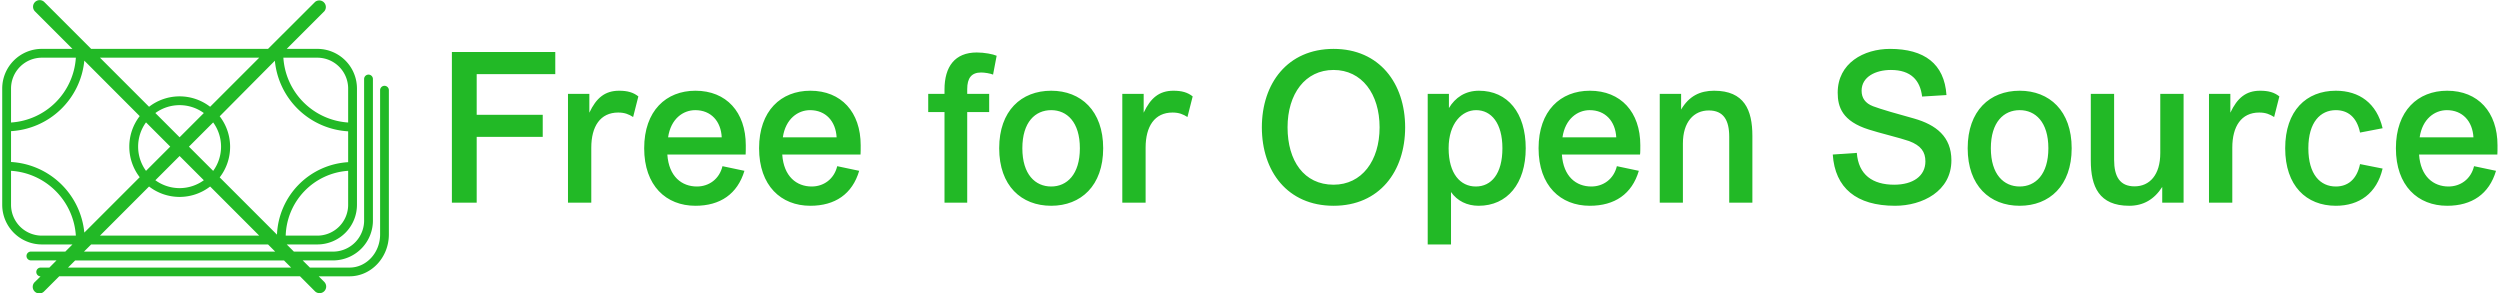 
<svg data-v-423bf9ae="" xmlns="http://www.w3.org/2000/svg" viewBox="0 0 767 90" class="iconLeft"><!----><!----><!----><g data-v-423bf9ae="" id="ed615ae0-1d13-4c05-b205-7668aa9db717" fill="#22B926" transform="matrix(4.584,0,0,4.584,133.78,14.037)"><path d="M2.72 10.50L2.72 6.10L7.14 6.10L7.14 4.62L2.72 4.62L2.72 1.90L7.98 1.90L7.98 0.42L1.06 0.42L1.06 10.50ZM10.39 10.50L10.39 6.82C10.39 5.40 10.99 4.47 12.19 4.47C12.63 4.47 12.91 4.59 13.19 4.77L13.54 3.39C13.20 3.12 12.81 3.01 12.25 3.01C11.30 3.01 10.72 3.50 10.26 4.48L10.26 3.22L8.83 3.22L8.83 10.50ZM20.72 7.28C20.73 7.21 20.73 6.85 20.73 6.66C20.73 4.44 19.43 3.01 17.36 3.01C15.40 3.01 13.93 4.35 13.93 6.86C13.93 9.37 15.40 10.71 17.36 10.71C19.01 10.71 20.17 9.93 20.64 8.37L19.17 8.06C18.96 8.93 18.26 9.42 17.46 9.42C16.45 9.42 15.58 8.76 15.48 7.28ZM17.35 4.31C18.40 4.31 19.07 5.05 19.12 6.13L15.53 6.13C15.71 4.89 16.53 4.31 17.35 4.31ZM28.41 7.28C28.42 7.21 28.42 6.85 28.42 6.66C28.42 4.44 27.12 3.01 25.05 3.01C23.09 3.01 21.62 4.35 21.62 6.86C21.62 9.37 23.09 10.71 25.05 10.71C26.70 10.71 27.86 9.93 28.32 8.37L26.85 8.06C26.64 8.93 25.94 9.42 25.14 9.42C24.14 9.42 23.27 8.76 23.17 7.28ZM25.03 4.31C26.08 4.31 26.75 5.05 26.81 6.13L23.21 6.13C23.39 4.89 24.22 4.31 25.03 4.31ZM35.55 10.50L35.55 4.44L37.02 4.44L37.02 3.22L35.55 3.22L35.55 2.90C35.55 2.17 35.83 1.79 36.48 1.79C36.71 1.79 37.09 1.85 37.28 1.93L37.52 0.67C37.28 0.56 36.69 0.45 36.19 0.45C34.73 0.45 34.03 1.39 34.03 2.93L34.03 3.22L32.94 3.22L32.94 4.44L34.03 4.44L34.03 10.50ZM37.69 6.86C37.69 9.37 39.17 10.71 41.17 10.71C43.16 10.71 44.65 9.37 44.65 6.86C44.65 4.35 43.16 3.01 41.17 3.01C39.17 3.01 37.69 4.35 37.69 6.86ZM39.24 6.86C39.24 5.10 40.11 4.31 41.17 4.31C42.22 4.31 43.09 5.10 43.09 6.86C43.09 8.62 42.22 9.42 41.17 9.42C40.11 9.42 39.24 8.62 39.24 6.86ZM47.49 10.50L47.49 6.82C47.49 5.40 48.09 4.47 49.29 4.47C49.73 4.47 50.01 4.59 50.29 4.77L50.64 3.39C50.30 3.12 49.91 3.01 49.35 3.01C48.40 3.01 47.82 3.50 47.36 4.48L47.36 3.22L45.93 3.22L45.93 10.50ZM55.27 5.46C55.27 8.41 56.99 10.71 60.07 10.71C63.14 10.71 64.86 8.41 64.86 5.46C64.86 2.52 63.14 0.21 60.07 0.21C56.99 0.21 55.27 2.52 55.27 5.46ZM56.99 5.46C56.99 3.22 58.17 1.62 60.07 1.62C61.96 1.62 63.15 3.22 63.15 5.46C63.15 7.70 61.96 9.30 60.07 9.30C58.09 9.30 56.99 7.70 56.99 5.46ZM67.93 13.30L67.93 9.79C68.35 10.39 69.01 10.71 69.78 10.71C71.69 10.71 72.93 9.23 72.93 6.86C72.93 4.49 71.72 3.01 69.80 3.01C68.88 3.01 68.21 3.47 67.79 4.17L67.79 3.22L66.37 3.22L66.37 13.30ZM67.77 6.86C67.77 5.17 68.68 4.31 69.61 4.31C70.62 4.31 71.37 5.17 71.37 6.86C71.37 8.57 70.63 9.42 69.59 9.42C68.56 9.42 67.77 8.57 67.77 6.86ZM80.58 7.28C80.60 7.21 80.60 6.85 80.60 6.66C80.60 4.44 79.30 3.01 77.22 3.01C75.26 3.01 73.79 4.35 73.79 6.86C73.79 9.37 75.26 10.71 77.22 10.71C78.88 10.71 80.04 9.93 80.50 8.37L79.03 8.06C78.82 8.93 78.12 9.42 77.32 9.42C76.31 9.42 75.45 8.76 75.35 7.28ZM77.21 4.31C78.26 4.31 78.93 5.05 78.99 6.13L75.39 6.13C75.57 4.89 76.40 4.31 77.21 4.31ZM83.45 10.50L83.45 6.54C83.45 5.10 84.18 4.33 85.18 4.33C86.17 4.33 86.55 4.98 86.55 6.09L86.55 10.50L88.10 10.50L88.10 6.03C88.10 4.30 87.56 3.01 85.54 3.01C84.59 3.01 83.86 3.37 83.33 4.27L83.33 3.22L81.90 3.22L81.90 10.50ZM93.48 7.28C93.63 9.52 95.06 10.71 97.65 10.71C99.47 10.71 101.42 9.74 101.42 7.67C101.42 6.08 100.39 5.29 98.92 4.87C97.96 4.61 96.64 4.23 96.18 4.05C95.65 3.85 95.41 3.49 95.41 3.01C95.41 2.07 96.36 1.62 97.37 1.62C98.71 1.62 99.33 2.31 99.46 3.40L101.09 3.30C100.95 1.20 99.60 0.21 97.31 0.21C95.56 0.21 93.81 1.16 93.81 3.14C93.81 4.09 94.11 5.05 95.90 5.61C96.50 5.81 98.06 6.19 98.59 6.38C99.39 6.68 99.68 7.11 99.68 7.74C99.68 8.72 98.85 9.30 97.59 9.30C96.15 9.30 95.20 8.64 95.09 7.17L93.48 7.28ZM102.51 6.86C102.51 9.37 103.99 10.71 105.99 10.71C107.98 10.71 109.47 9.37 109.47 6.86C109.47 4.35 107.98 3.01 105.99 3.01C103.99 3.01 102.51 4.35 102.51 6.86ZM104.06 6.86C104.06 5.10 104.93 4.31 105.99 4.31C107.04 4.31 107.91 5.10 107.91 6.86C107.91 8.62 107.04 9.42 105.99 9.42C104.93 9.42 104.06 8.62 104.06 6.86ZM115.40 3.22L115.40 7.18C115.40 8.64 114.69 9.41 113.68 9.41C112.69 9.41 112.31 8.75 112.31 7.63L112.31 3.22L110.75 3.22L110.75 7.69C110.75 9.42 111.30 10.71 113.32 10.71C114.27 10.71 115.00 10.28 115.53 9.45L115.53 10.50L116.96 10.50L116.96 3.22ZM120.22 10.50L120.22 6.82C120.22 5.40 120.82 4.47 122.02 4.47C122.46 4.47 122.74 4.59 123.02 4.77L123.37 3.39C123.03 3.12 122.64 3.01 122.08 3.01C121.13 3.01 120.55 3.50 120.09 4.48L120.09 3.22L118.66 3.22L118.66 10.50ZM125.31 6.86C125.31 5.10 126.13 4.31 127.15 4.31C127.93 4.31 128.55 4.75 128.77 5.81L130.28 5.52C129.89 3.85 128.72 3.01 127.15 3.01C125.17 3.01 123.76 4.35 123.76 6.86C123.76 9.37 125.17 10.71 127.15 10.71C128.72 10.71 129.89 9.88 130.28 8.22L128.77 7.92C128.55 8.97 127.93 9.42 127.15 9.42C126.11 9.42 125.31 8.62 125.31 6.86ZM137.96 7.28C137.97 7.21 137.97 6.85 137.97 6.66C137.97 4.44 136.67 3.01 134.60 3.01C132.64 3.01 131.17 4.35 131.17 6.86C131.17 9.37 132.64 10.71 134.60 10.71C136.25 10.71 137.41 9.93 137.87 8.37L136.40 8.06C136.19 8.93 135.49 9.42 134.69 9.42C133.69 9.42 132.82 8.76 132.72 7.28ZM134.58 4.31C135.63 4.31 136.30 5.05 136.36 6.13L132.76 6.13C132.94 4.89 133.77 4.31 134.58 4.31Z"></path></g><!----><g data-v-423bf9ae="" id="b991706f-6f3e-4577-8ff6-73669931f75f" transform="matrix(1.352,0,0,1.352,0.681,-0.013)" stroke="none" fill="#22B926"><g data-name="Layer 2"><path d="M86.75 19.48a1 1 0 0 0-1 1v32.74c0 4.14-3.11 7.51-6.93 7.51h-9l-1.64-1.63h7.15a9.06 9.06 0 0 0 8.79-9.28V17.94a1 1 0 0 0-2 0v31.88a7.06 7.06 0 0 1-6.79 7.28h-9.15l-1.62-1.62h6.94a9 9 0 0 0 9-9V20.1a9 9 0 0 0-9-9h-6.94l8.54-8.54A1.5 1.5 0 0 0 71 .44L60.32 11.1H20.18L9.52.44A1.5 1.5 0 0 0 7.4 2.56l8.54 8.54H9a9 9 0 0 0-9 9v26.38a9 9 0 0 0 9 9h6.94l-1.62 1.62H6.51a1 1 0 0 0 0 2h5.81l-1.62 1.63H8.77a1 1 0 0 0-.07 2L7.4 64a1.5 1.5 0 1 0 2.12 2.12l3.42-3.42h54.63L71 66.14A1.5 1.5 0 0 0 73.1 64l-1.29-1.29h7c4.92 0 8.93-4.27 8.93-9.51V20.48a1 1 0 0 0-.99-1zM42.37 33.29l5.5-5.5a9.35 9.35 0 0 1 0 11zm3.38 7.62a9.35 9.35 0 0 1-11 0l5.5-5.5zm-5.5-9.75l-5.5-5.5a9.35 9.35 0 0 1 11 0zm-2.12 2.12l-5.5 5.5a9.35 9.35 0 0 1 0-11zm-4.81 9.05a11.34 11.34 0 0 0 13.86 0l11.14 11.15H22.18zm45.18 4.15a7 7 0 0 1-7 7h-7.17A15.19 15.19 0 0 1 78.5 38.77zm0-26.38v7.71A15.75 15.75 0 0 1 63.8 13.1h7.7a7 7 0 0 1 7 7zm0 9.71v7a17.19 17.19 0 0 0-16.15 16.45l-13-13a11.34 11.34 0 0 0 0-13.86l12.52-12.61A17.74 17.74 0 0 0 78.5 29.81zM58.32 13.1L47.18 24.24a11.34 11.34 0 0 0-13.86 0L22.18 13.1zM2 20.1a7 7 0 0 1 7-7h7.71A15.75 15.75 0 0 1 2 27.81zm0 26.38v-7.71a15.75 15.75 0 0 1 14.71 14.71H9a7 7 0 0 1-7-7zm0-9.71v-7a17.74 17.74 0 0 0 16.63-16L31.2 26.36a11.34 11.34 0 0 0 0 13.86L18.63 52.79A17.74 17.74 0 0 0 2 36.77zm18.18 18.71h40.14l1.62 1.62H18.56zm-5.25 5.25l1.62-1.62h47.39l1.62 1.62z" data-name="Layer 40"></path></g></g><!----></svg>
